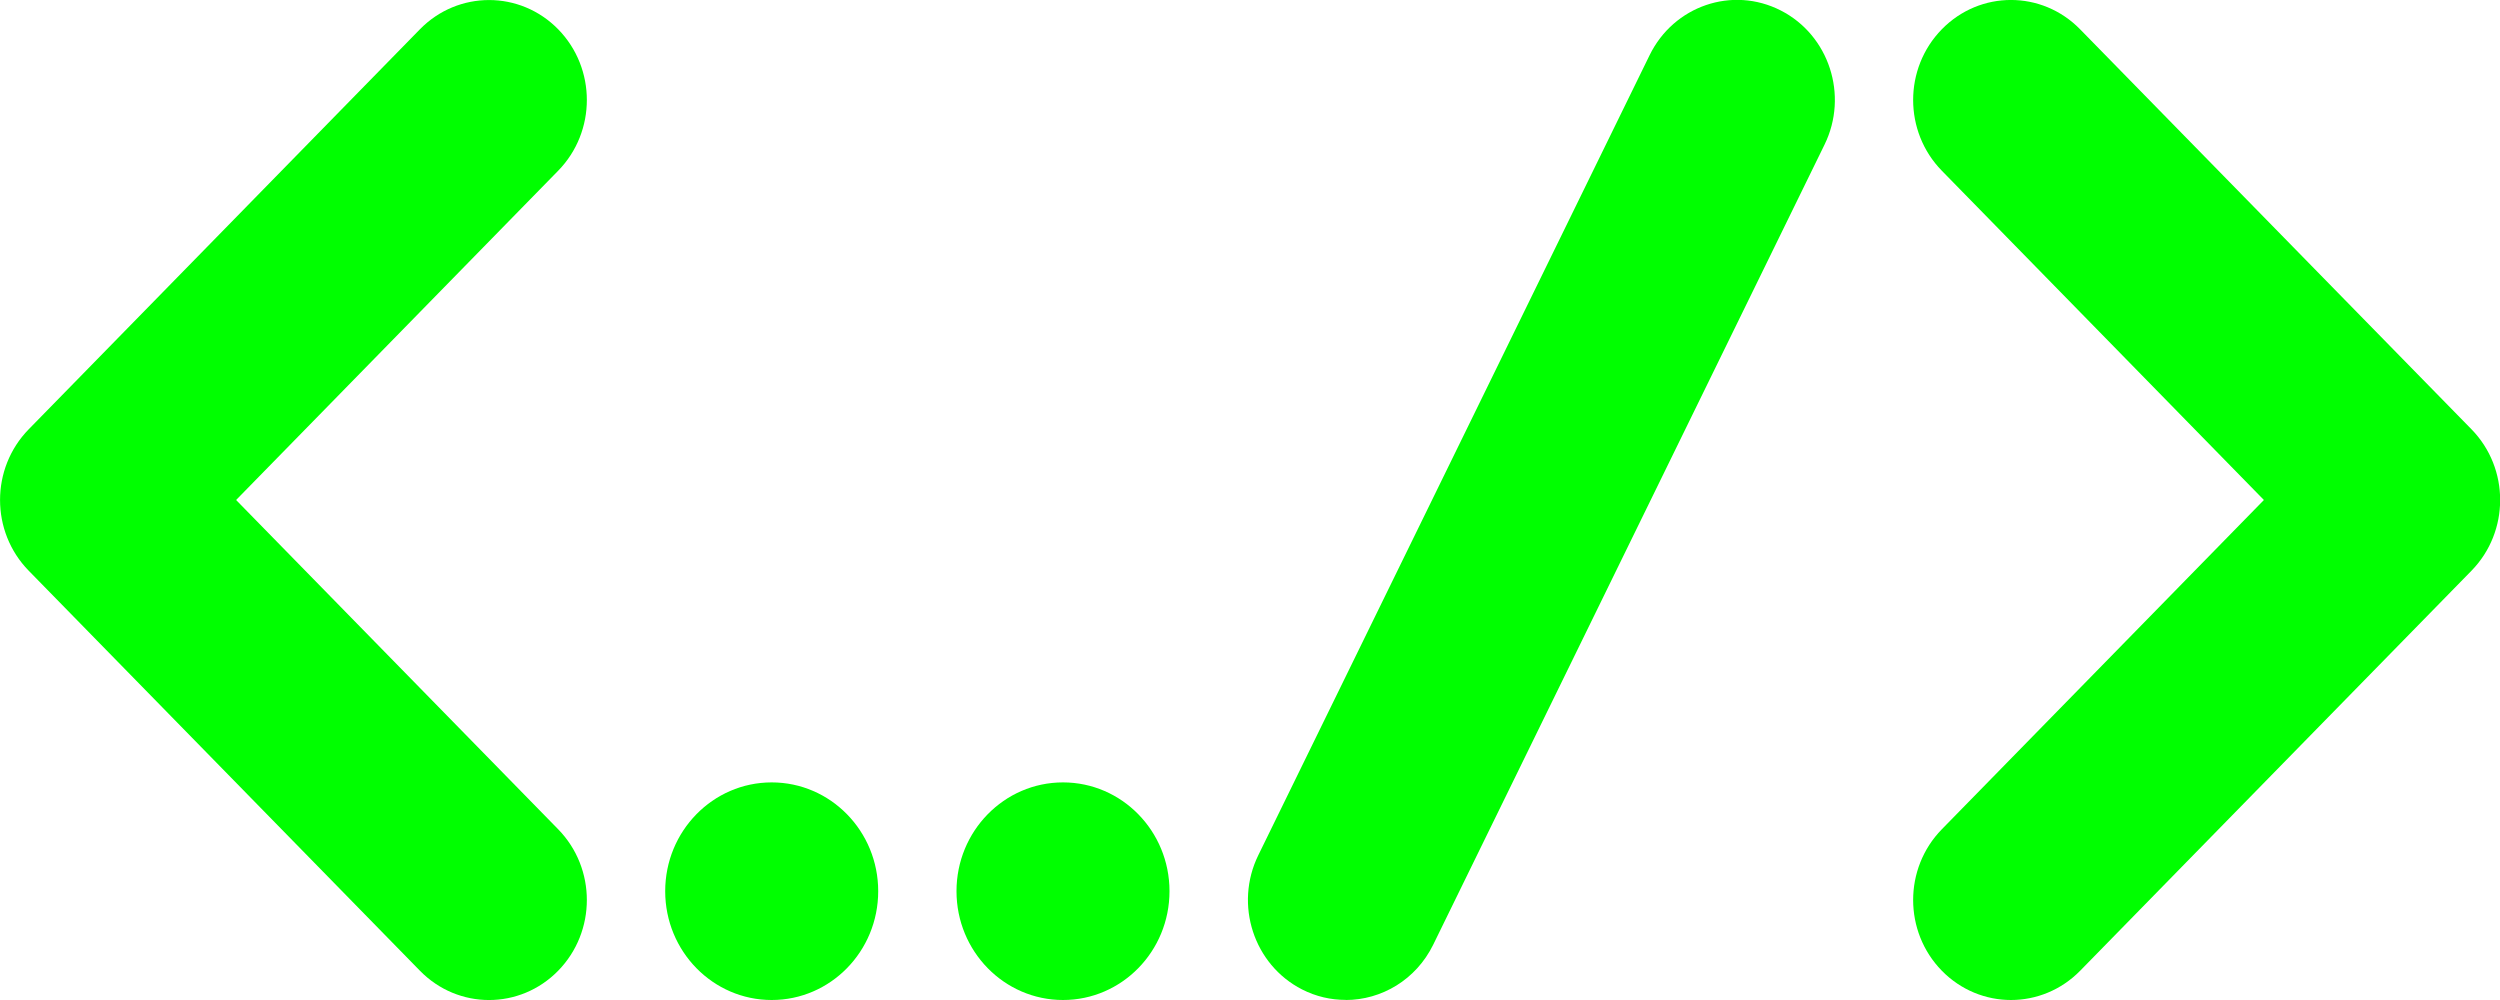 <?xml version="1.0" encoding="UTF-8" standalone="no"?>
<!-- Created with Inkscape (http://www.inkscape.org/) -->

<svg
   width="25mm"
   height="10mm"
   viewBox="0 0 25 10"
   version="1.1"
   id="svg1"
   inkscape:version="1.3 (0e150ed6c4, 2023-07-21)"
   sodipodi:docname="codesysvg.svg"
   xmlns:inkscape="http://www.inkscape.org/namespaces/inkscape"
   xmlns:sodipodi="http://sodipodi.sourceforge.net/DTD/sodipodi-0.dtd"
   xmlns="http://www.w3.org/2000/svg"
   xmlns:svg="http://www.w3.org/2000/svg">
  <sodipodi:namedview
     id="namedview1"
     pagecolor="#ffffff"
     bordercolor="#000000"
     borderopacity="0.25"
     inkscape:showpageshadow="2"
     inkscape:pageopacity="0.0"
     inkscape:pagecheckerboard="0"
     inkscape:deskcolor="#d1d1d1"
     inkscape:document-units="mm"
     inkscape:zoom="5.6568544"
     inkscape:cx="57.982755"
     inkscape:cy="31.908193"
     inkscape:window-width="1920"
     inkscape:window-height="1009"
     inkscape:window-x="1912"
     inkscape:window-y="-8"
     inkscape:window-maximized="1"
     inkscape:current-layer="layer1" />
  <defs
     id="defs1" />
  <g
     inkscape:label="Layer 1"
     inkscape:groupmode="layer"
     id="layer1">
    <path
       d="m 19.418,9.707 c 0.191,0.195 0.441,0.293 0.692,0.293 0.25,0 0.501,-0.098 0.692,-0.293 l 3.913,-4 c 0.382,-0.391 0.382,-1.023 0,-1.414 L 20.801,0.293 c -0.382,-0.391 -1.001,-0.391 -1.383,0 -0.382,0.391 -0.382,1.023 0,1.414 l 3.221,3.293 -3.221,3.293 c -0.382,0.391 -0.382,1.023 0,1.414 z"
       id="path2-7"
       style="fill:#00ff00;stroke-width:0.989" />
    <path
       d="M 5.582,0.293 C 5.391,0.098 5.141,4.4421529e-4 4.891,4.4421529e-4 4.64,4.4421529e-4 4.39,0.098 4.199,0.293 L 0.287,4.293 c -0.382,0.391 -0.382,1.023 0,1.414 L 4.199,9.707 c 0.382,0.391 1.001,0.391 1.383,0 0.382,-0.391 0.382,-1.023 0,-1.414 L 2.361,5 5.582,1.707 c 0.382,-0.391 0.382,-1.023 0,-1.414 z"
       id="path2-7-5"
       style="fill:#00ff00;stroke-width:0.989" />
    <path
       d="m 13.456,10 c 0.359,0 0.704,-0.202 0.876,-0.553 l 3.913,-8 c 0.242,-0.494 0.046,-1.095 -0.437,-1.342 -0.485,-0.248 -1.071,-0.046 -1.312,0.447 l -3.913,8 c -0.242,0.494 -0.046,1.095 0.437,1.342 0.14,0.072 0.29,0.105 0.437,0.105 z"
       id="path3"
       style="fill:#00ff00;stroke-width:0.989"
       sodipodi:nodetypes="sssccsss" />
    <ellipse
       style="fill:#00ff00;stroke-width:0.734"
       id="path2"
       cx="10.63"
       cy="8.912"
       rx="1.065"
       ry="1.088" />
    <ellipse
       style="fill:#00ff00;stroke-width:0.734"
       id="path2-5"
       cx="7.717"
       cy="8.912"
       rx="1.065"
       ry="1.088" />
  </g>
</svg>

